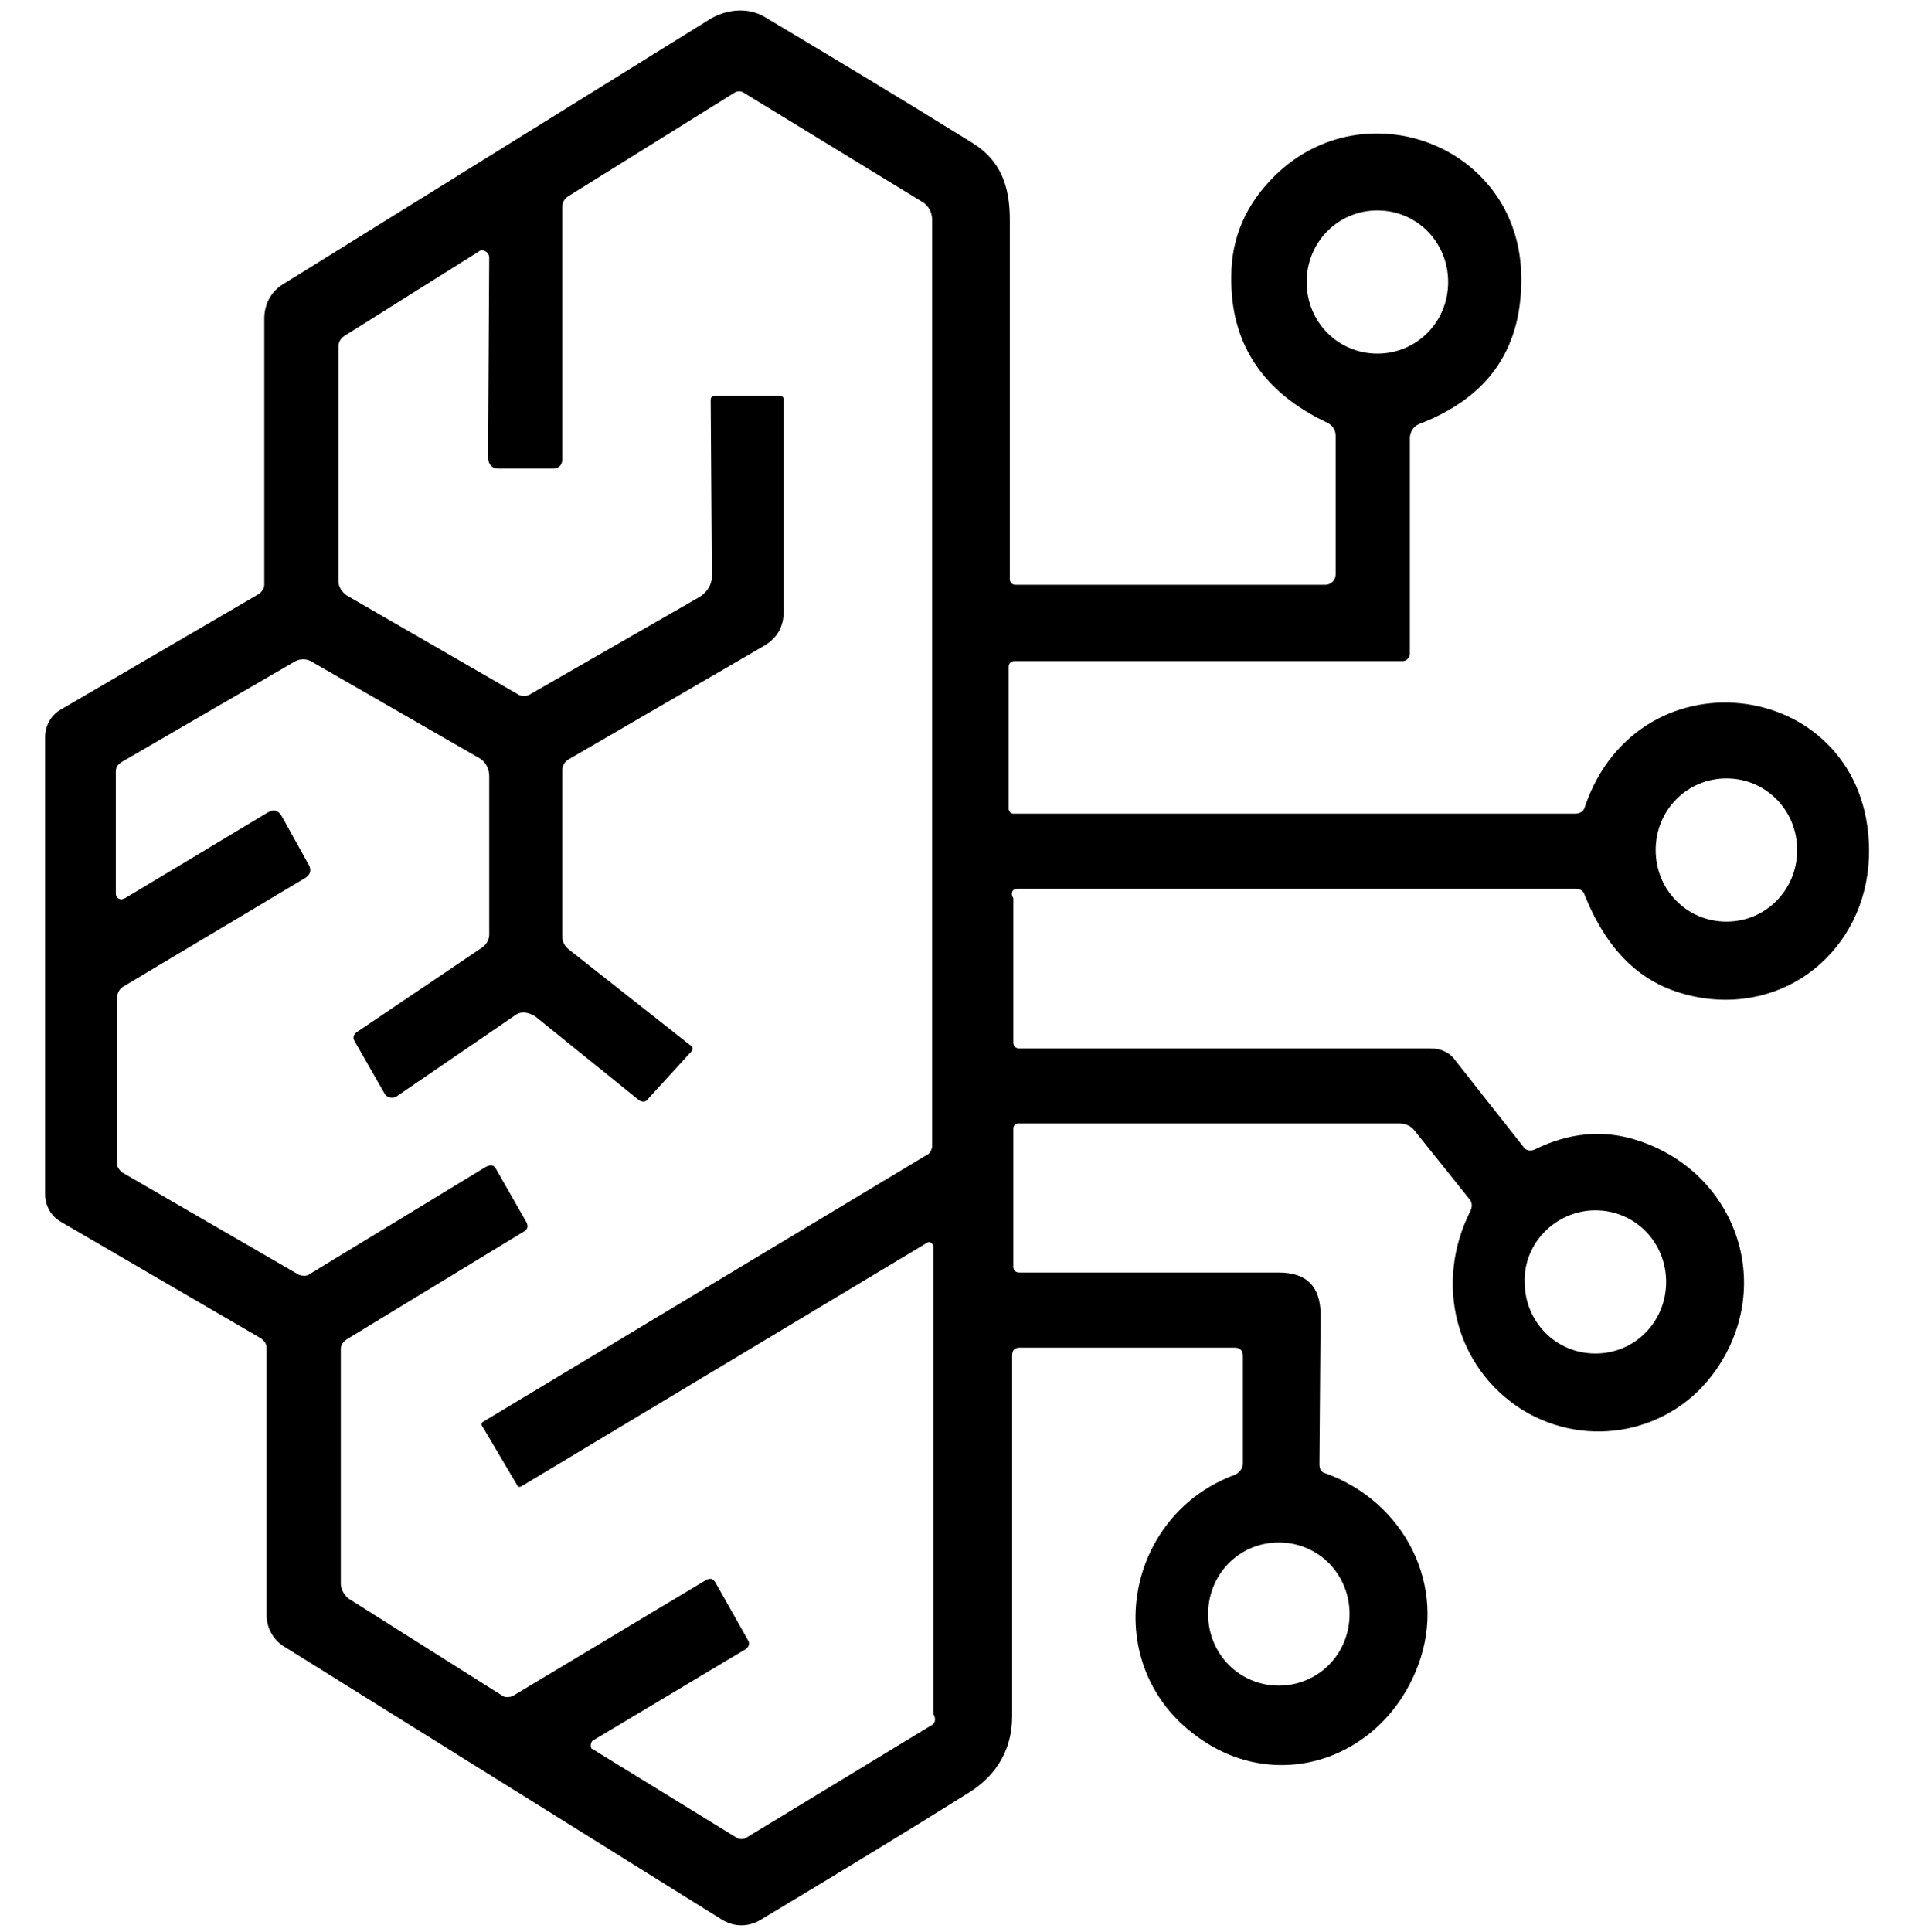 <svg width="77" height="78" viewBox="0 0 77 78" fill="none" xmlns="http://www.w3.org/2000/svg">
<g id="Amazon Bedrock" clip-path="url(#clip0_1185_4906)">
<g id="Group">
<path id="Vector" d="M41.056 35.876H63.622C63.809 35.876 63.95 35.97 63.996 36.16C64.933 38.434 66.337 39.902 68.725 40.281C72.424 40.85 75.513 38.055 75.467 34.265C75.373 27.396 66.197 26.117 63.996 32.559C63.95 32.749 63.809 32.844 63.575 32.844H40.915C40.822 32.844 40.728 32.749 40.728 32.654V26.922C40.728 26.78 40.822 26.685 40.962 26.685H56.646C56.786 26.685 56.927 26.543 56.927 26.401V17.685C56.927 17.448 57.067 17.211 57.301 17.116C60.157 16.027 61.515 13.99 61.421 11.005C61.234 5.842 55.101 3.568 51.496 7.073C50.325 8.21 49.717 9.584 49.717 11.147C49.67 13.847 50.981 15.837 53.603 17.069C53.79 17.163 53.931 17.353 53.931 17.59V23.18C53.931 23.417 53.743 23.606 53.509 23.606H41.009C40.868 23.606 40.775 23.511 40.775 23.369C40.775 18.916 40.775 14.084 40.775 8.873C40.775 7.5 40.4 6.457 39.23 5.747C36.327 3.947 33.565 2.289 30.943 0.725C30.288 0.299 29.445 0.346 28.742 0.725L11.42 11.479C10.952 11.763 10.671 12.284 10.671 12.853V23.606C10.671 23.748 10.577 23.89 10.437 23.985L2.478 28.628C2.056 28.864 1.822 29.291 1.822 29.765V48.192C1.822 48.666 2.056 49.092 2.478 49.329L10.53 54.019C10.671 54.114 10.764 54.256 10.764 54.398V65.199C10.764 65.673 10.999 66.146 11.42 66.43L29.117 77.468C29.632 77.8 30.241 77.8 30.756 77.468C33.752 75.668 36.561 73.963 39.136 72.352C40.26 71.641 40.868 70.599 40.868 69.273C40.868 64.441 40.868 59.562 40.868 54.73C40.868 54.493 40.962 54.398 41.196 54.398H49.857C50.045 54.398 50.185 54.493 50.185 54.73V59.088C50.185 59.277 50.045 59.419 49.904 59.514C45.456 61.125 44.38 66.999 48.125 69.936C51.402 72.541 55.803 71.073 57.255 67.236C58.472 64.014 56.693 60.604 53.509 59.467C53.322 59.419 53.275 59.277 53.275 59.088L53.322 53.072C53.322 51.935 52.76 51.366 51.636 51.366H41.149C41.009 51.366 40.915 51.271 40.915 51.129V45.539C40.915 45.445 41.009 45.35 41.102 45.35H56.505C56.74 45.35 56.974 45.445 57.114 45.634L59.315 48.382C59.455 48.524 59.455 48.713 59.361 48.903C57.91 51.792 58.753 55.203 61.468 56.909C64.09 58.519 67.508 57.856 69.287 55.298C71.721 51.792 70.036 47.245 66.056 46.013C64.699 45.587 63.341 45.729 61.983 46.392C61.796 46.487 61.609 46.44 61.515 46.297L58.753 42.792C58.519 42.46 58.144 42.318 57.77 42.318H41.149C41.009 42.318 40.915 42.223 40.915 42.081V36.255C40.775 36.018 40.915 35.876 41.056 35.876ZM69.708 31.422C71.3 31.422 72.564 32.702 72.564 34.312C72.564 35.923 71.3 37.202 69.708 37.202C68.116 37.202 66.852 35.923 66.852 34.312C66.852 32.702 68.116 31.422 69.708 31.422ZM52.76 11.384C52.76 9.773 54.024 8.494 55.616 8.494C57.208 8.494 58.472 9.773 58.472 11.384C58.472 12.995 57.208 14.274 55.616 14.274C54.024 14.274 52.76 12.995 52.76 11.384ZM37.591 69.652L30.1 74.2C30.007 74.247 29.866 74.247 29.773 74.2L23.92 70.599C23.873 70.599 23.873 70.552 23.873 70.552C23.827 70.457 23.873 70.315 23.92 70.268L30.1 66.573C30.241 66.478 30.288 66.336 30.194 66.194L28.883 63.872C28.789 63.73 28.696 63.683 28.508 63.778L20.69 68.468C20.549 68.515 20.409 68.515 20.315 68.468L14.088 64.536C13.901 64.394 13.761 64.157 13.761 63.92V54.445C13.761 54.303 13.854 54.161 13.995 54.066L21.158 49.708C21.299 49.613 21.345 49.519 21.252 49.329L20.034 47.197C19.941 47.008 19.8 47.008 19.613 47.103L12.45 51.461C12.356 51.508 12.216 51.508 12.075 51.461L4.959 47.34C4.819 47.245 4.678 47.055 4.725 46.866V40.328C4.725 40.092 4.819 39.902 5.006 39.807L12.309 35.449C12.544 35.307 12.59 35.117 12.45 34.881L11.373 32.938C11.233 32.702 11.045 32.654 10.811 32.796L5.053 36.255C5.006 36.255 4.959 36.302 4.912 36.302C4.772 36.302 4.678 36.207 4.678 36.065V31.138C4.678 30.949 4.772 30.854 4.912 30.759L11.935 26.685C12.122 26.59 12.356 26.59 12.544 26.685L19.379 30.617C19.613 30.759 19.753 31.044 19.753 31.328V37.723C19.753 37.913 19.66 38.102 19.473 38.244L14.416 41.655C14.276 41.75 14.229 41.892 14.323 42.034L15.54 44.166C15.633 44.308 15.868 44.355 16.008 44.26L20.784 40.992C21.018 40.802 21.345 40.85 21.626 41.039L25.793 44.403C25.933 44.497 26.074 44.497 26.168 44.355L27.9 42.46C27.993 42.365 27.993 42.271 27.853 42.176L22.984 38.339C22.797 38.197 22.703 38.007 22.703 37.818V31.091C22.703 30.901 22.797 30.759 22.937 30.665L30.849 26.07C31.411 25.738 31.645 25.264 31.645 24.648V16.169C31.645 16.027 31.598 15.979 31.458 15.979H28.883C28.742 15.979 28.696 16.027 28.696 16.169L28.742 23.274C28.742 23.606 28.555 23.89 28.274 24.08L21.345 28.059C21.205 28.107 21.111 28.107 20.971 28.059L13.995 24.032C13.808 23.89 13.667 23.701 13.667 23.464V13.99C13.667 13.8 13.761 13.658 13.901 13.563L19.332 10.152C19.379 10.105 19.426 10.105 19.473 10.105C19.613 10.105 19.753 10.247 19.753 10.389L19.707 18.442C19.707 18.727 19.847 18.916 20.128 18.916H22.328C22.563 18.916 22.703 18.774 22.703 18.537V8.352C22.703 8.163 22.797 8.021 22.937 7.926L29.632 3.757C29.773 3.662 29.913 3.662 30.053 3.757L37.263 8.163C37.498 8.305 37.638 8.589 37.638 8.873V46.25C37.638 46.392 37.544 46.582 37.404 46.629L19.519 57.383C19.426 57.43 19.426 57.525 19.473 57.572L20.877 59.941C20.924 60.035 20.971 60.035 21.064 59.988L37.404 50.182C37.451 50.182 37.451 50.135 37.498 50.135C37.591 50.135 37.685 50.229 37.685 50.324V69.178C37.825 69.415 37.731 69.605 37.591 69.652ZM51.636 62.262C53.228 62.262 54.492 63.541 54.492 65.151C54.492 66.762 53.228 68.041 51.636 68.041C50.045 68.041 48.781 66.762 48.781 65.151C48.781 63.541 50.045 62.262 51.636 62.262ZM64.418 48.855C66.01 48.855 67.274 50.135 67.274 51.745C67.274 53.356 66.01 54.635 64.418 54.635C62.826 54.635 61.562 53.356 61.562 51.745C61.515 50.182 62.826 48.855 64.418 48.855Z" fill="black"/>
</g>
</g>
<defs>
<clipPath id="clip0_1185_4906">
<rect width="75.591" height="77.69" fill="white" transform="translate(0.814 0.157)"/>
</clipPath>
</defs>
</svg>

